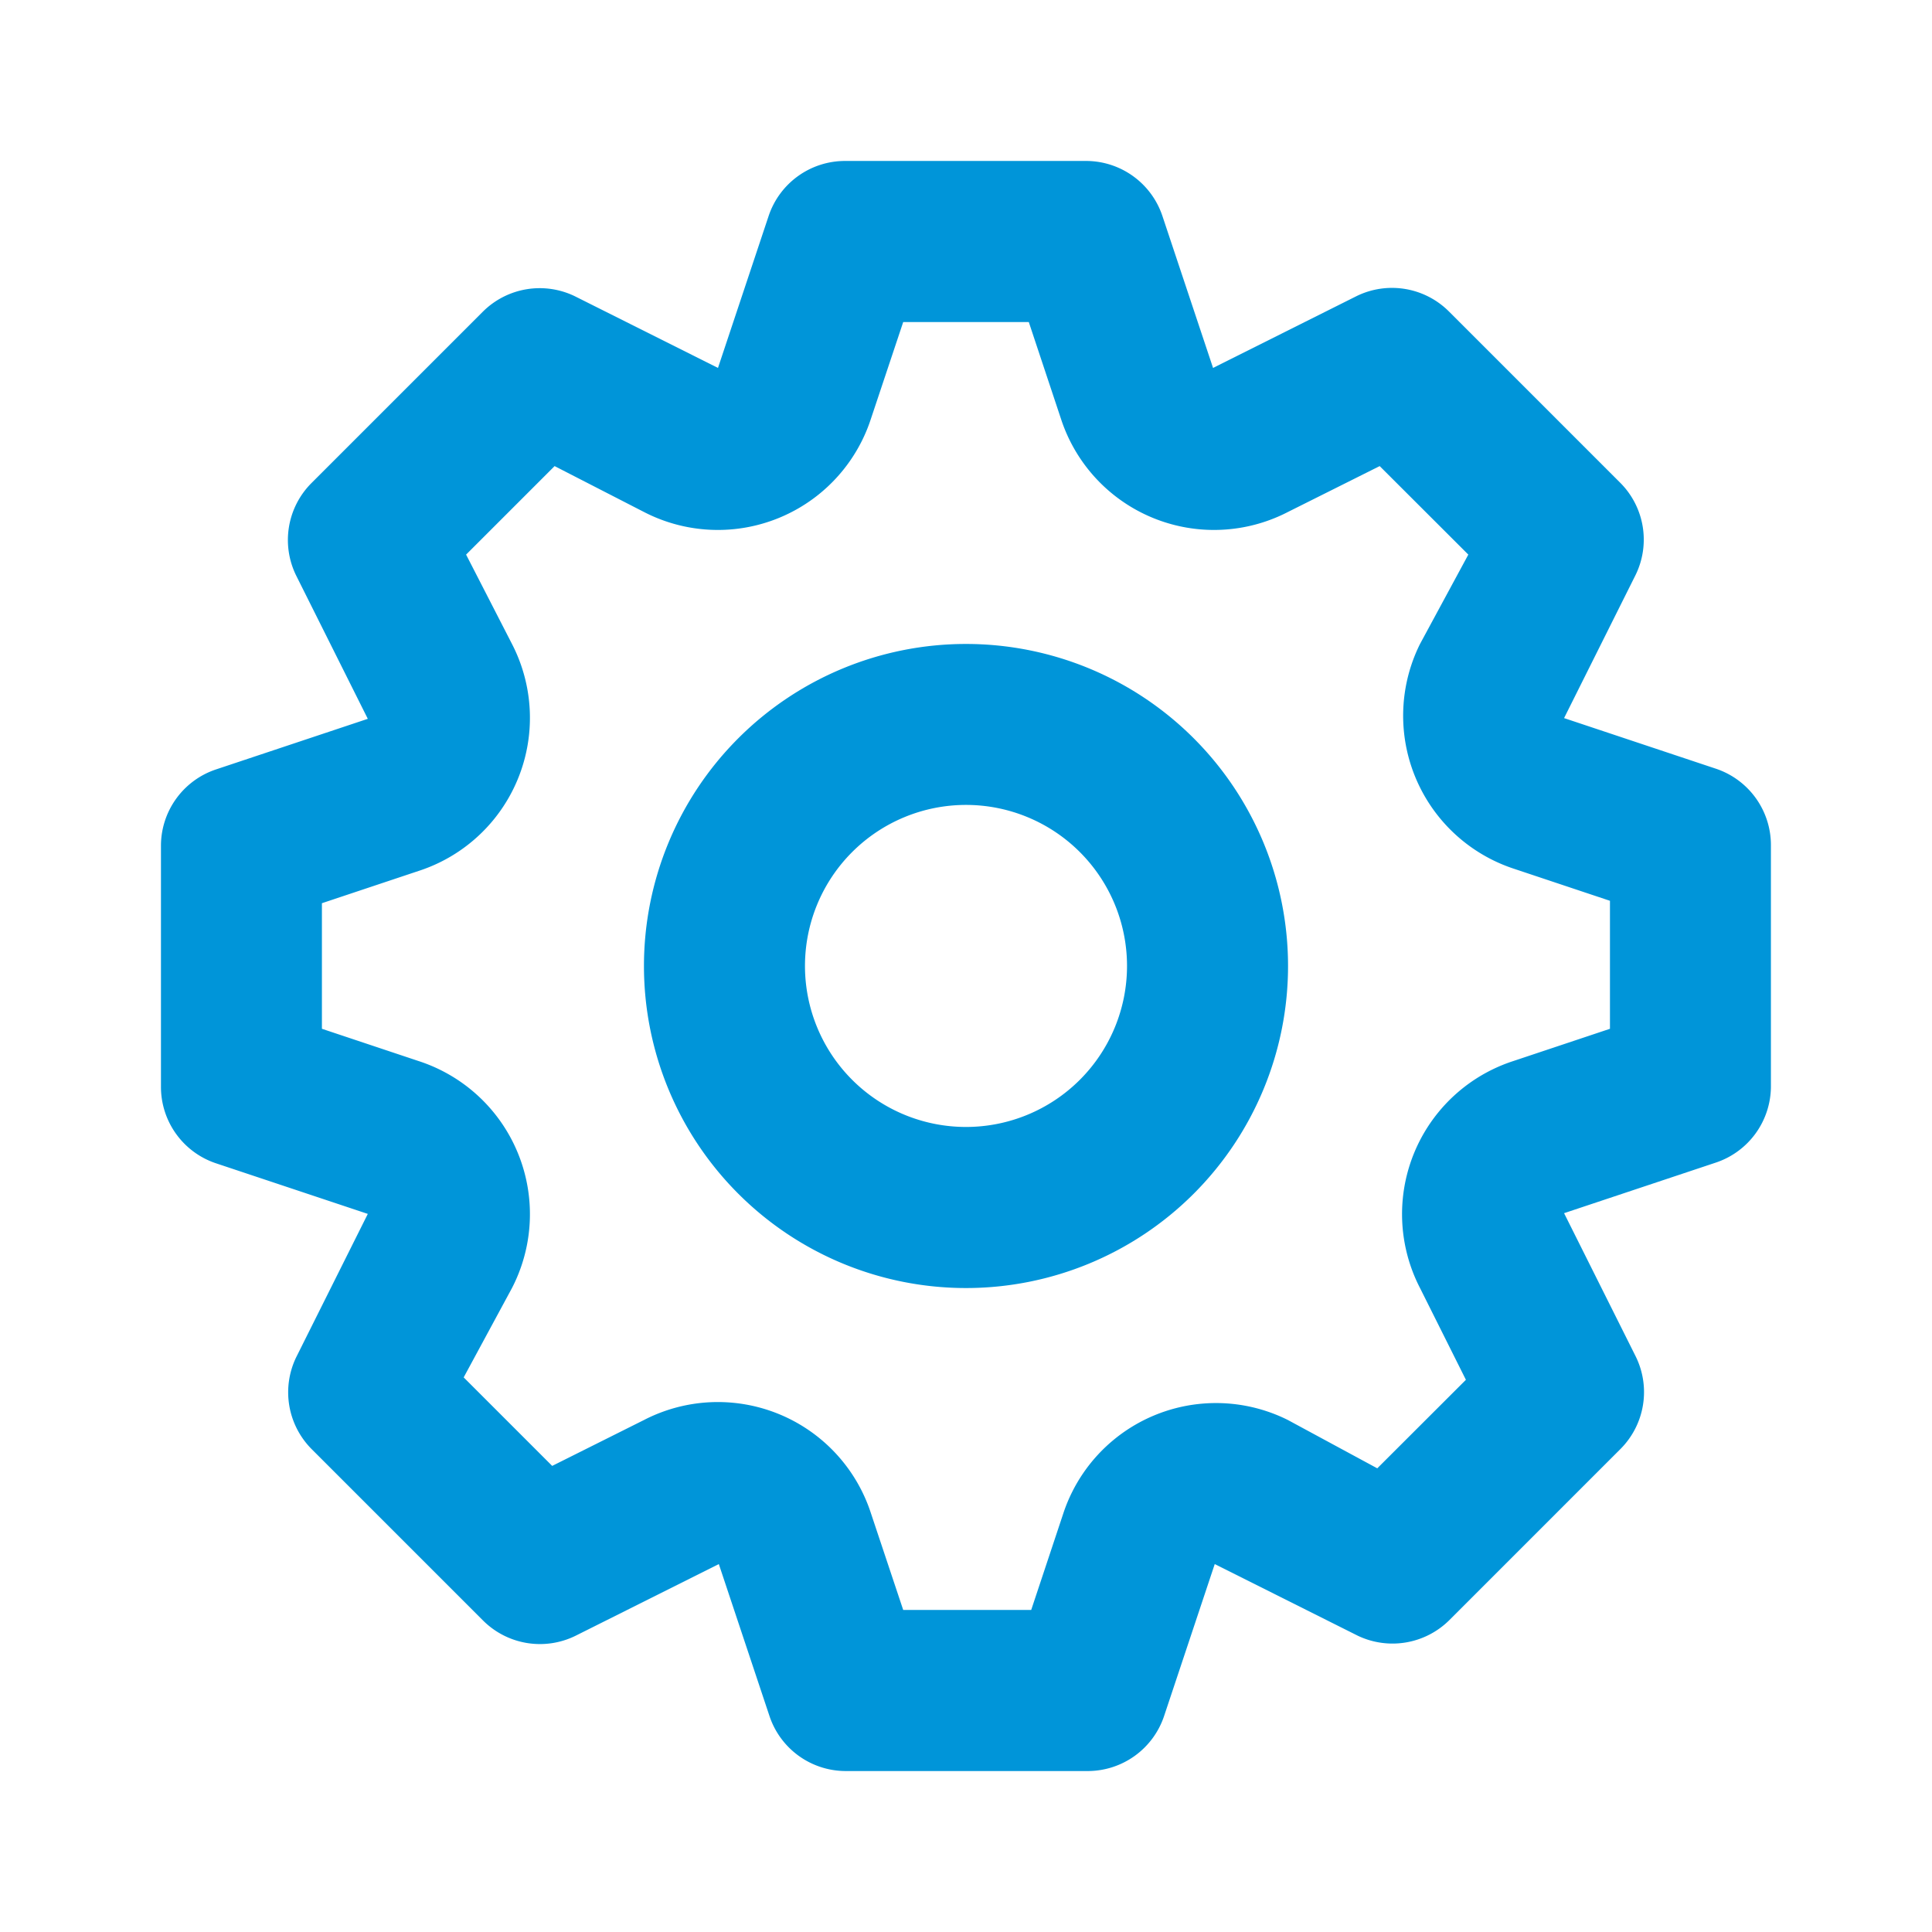 <svg width="16" height="16" fill="none" xmlns="http://www.w3.org/2000/svg"><path d="M14.213 6.367l-1.26-.42.593-1.187A.666.666 0 0013.42 4L12 2.58a.667.667 0 00-.767-.127l-1.187.594-.42-1.26A.667.667 0 009 1.333H7a.667.667 0 00-.634.454l-.42 1.26-1.186-.594A.667.667 0 004 2.58L2.58 4a.667.667 0 00-.127.767l.593 1.186-1.26.42A.667.667 0 001.333 7v2a.667.667 0 00.453.633l1.26.42-.593 1.187a.667.667 0 00.127.76L4 13.42a.667.667 0 00.766.127l1.187-.594.42 1.26a.666.666 0 00.633.454h2a.667.667 0 00.634-.454l.42-1.26 1.186.594A.668.668 0 0012 13.42L13.42 12a.667.667 0 00.126-.767l-.593-1.186 1.26-.42A.667.667 0 0014.666 9V7a.667.667 0 00-.453-.633zm-.88 2.153l-.8.267a1.333 1.333 0 00-.773 1.88l.38.76-.734.733-.74-.4a1.332 1.332 0 00-1.86.773l-.266.8H7.48l-.267-.8a1.333 1.333 0 00-1.88-.773l-.76.38-.733-.733.4-.74a1.333 1.333 0 00-.774-1.88l-.8-.267V7.48l.8-.267a1.333 1.333 0 00.774-1.88l-.38-.74.733-.733.74.38a1.333 1.333 0 001.88-.773l.267-.8h1.04l.266.8a1.333 1.333 0 001.88.773l.76-.38.734.733-.4.74a1.334 1.334 0 00.773 1.86l.8.267v1.06zM8 5.333a2.667 2.667 0 100 5.334 2.667 2.667 0 000-5.334zm0 4a1.333 1.333 0 110-2.667 1.333 1.333 0 010 2.667z" fill="#0095D9"/></svg>